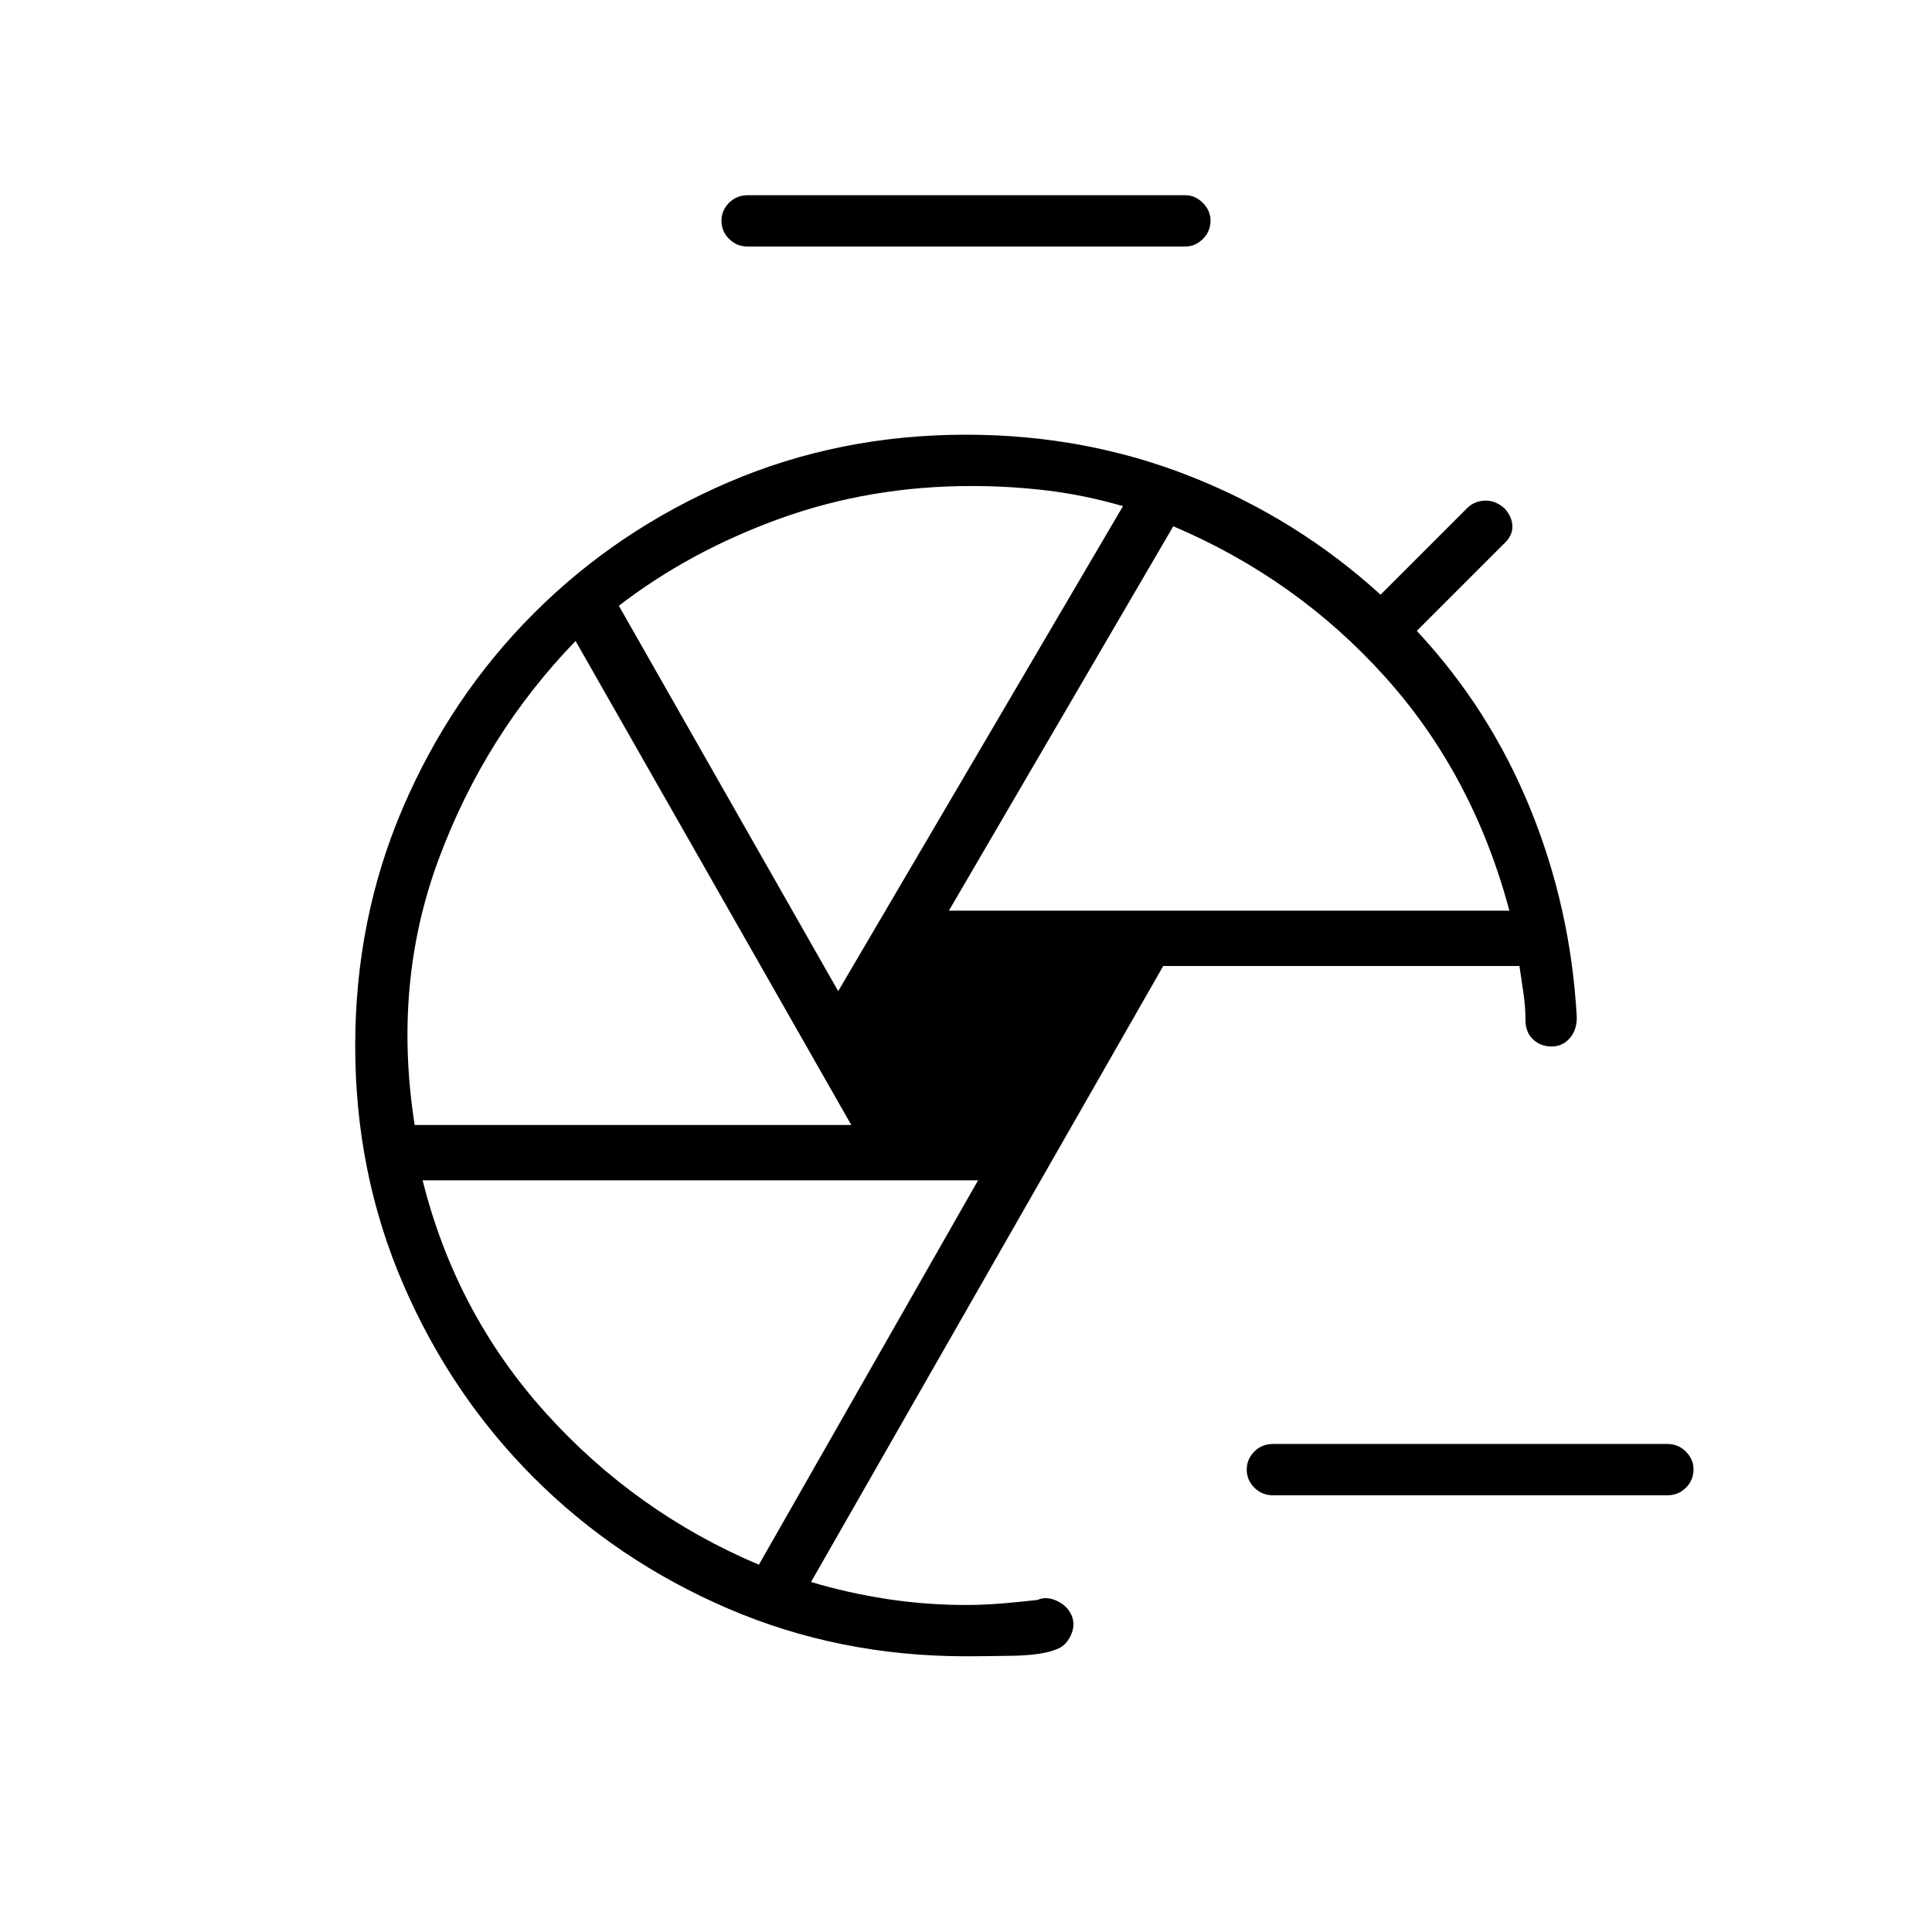 <svg xmlns="http://www.w3.org/2000/svg" height="24" viewBox="0 -960 960 960" width="24"><path d="M632.5-217q-5.45 0-9.22-3.79-3.78-3.78-3.78-9 0-5.21 3.78-8.96 3.77-3.75 9.22-3.75h196q5.45 0 9.22 3.82 3.78 3.83 3.78 8.72 0 5.46-3.78 9.21-3.77 3.75-9.22 3.75h-196Zm-261-620.5q-5.45 0-9.23-3.79-3.77-3.78-3.77-9 0-5.21 3.77-8.96 3.78-3.75 9.23-3.75H589q4.88 0 8.69 3.82 3.81 3.83 3.81 8.72 0 5.46-3.81 9.21-3.81 3.75-8.69 3.75H371.5Zm100 330H750q-18-67.5-61.8-116.2T583-698.5l-111.5 191Zm-55 40 141.5-241q-19-5.5-37.58-7.75-18.57-2.25-37.71-2.25-50.21 0-94.98 16.12T307.5-659l109 191.5ZM206.05-401H423L286-641.5q-45 46.5-68 108.36-23 61.85-11.95 132.14Zm171.03 218.5L486-373.5H210q16.5 66 61.1 115.5t105.98 75.5Zm103.42-258Zm35 275.5ZM758-453ZM480-137q-63.17 0-118.33-23.75-55.17-23.75-96.42-65t-65-96.38q-23.75-55.12-23.75-118.25 0-63.12 23.75-118.37 23.75-55.25 65-96.5t96.42-65Q416.83-744 480-744q59.4 0 111.95 20.87Q644.5-702.27 686-664.5l43-43q3.5-3.5 8.75-3.75t9.95 3.95q3.8 4.3 3.8 9.05 0 4.75-4.5 8.75l-43 43q36 38.5 56.25 88t23.25 104q0 6.52-3.6 10.51-3.61 3.99-8.94 3.99-5.46 0-9.21-3.56Q758-447.13 758-453q0-6.52-1-13.51T755-480H578L403-173.93q18 5.43 37.5 8.43t39.5 3q8.71 0 17.85-.75Q507-164 515.5-165q4.5-2 9.75.5t7.25 7.25q2 4.75-.5 10t-7 6.75q-7 3-22.3 3.25T480-137Z"/></svg>